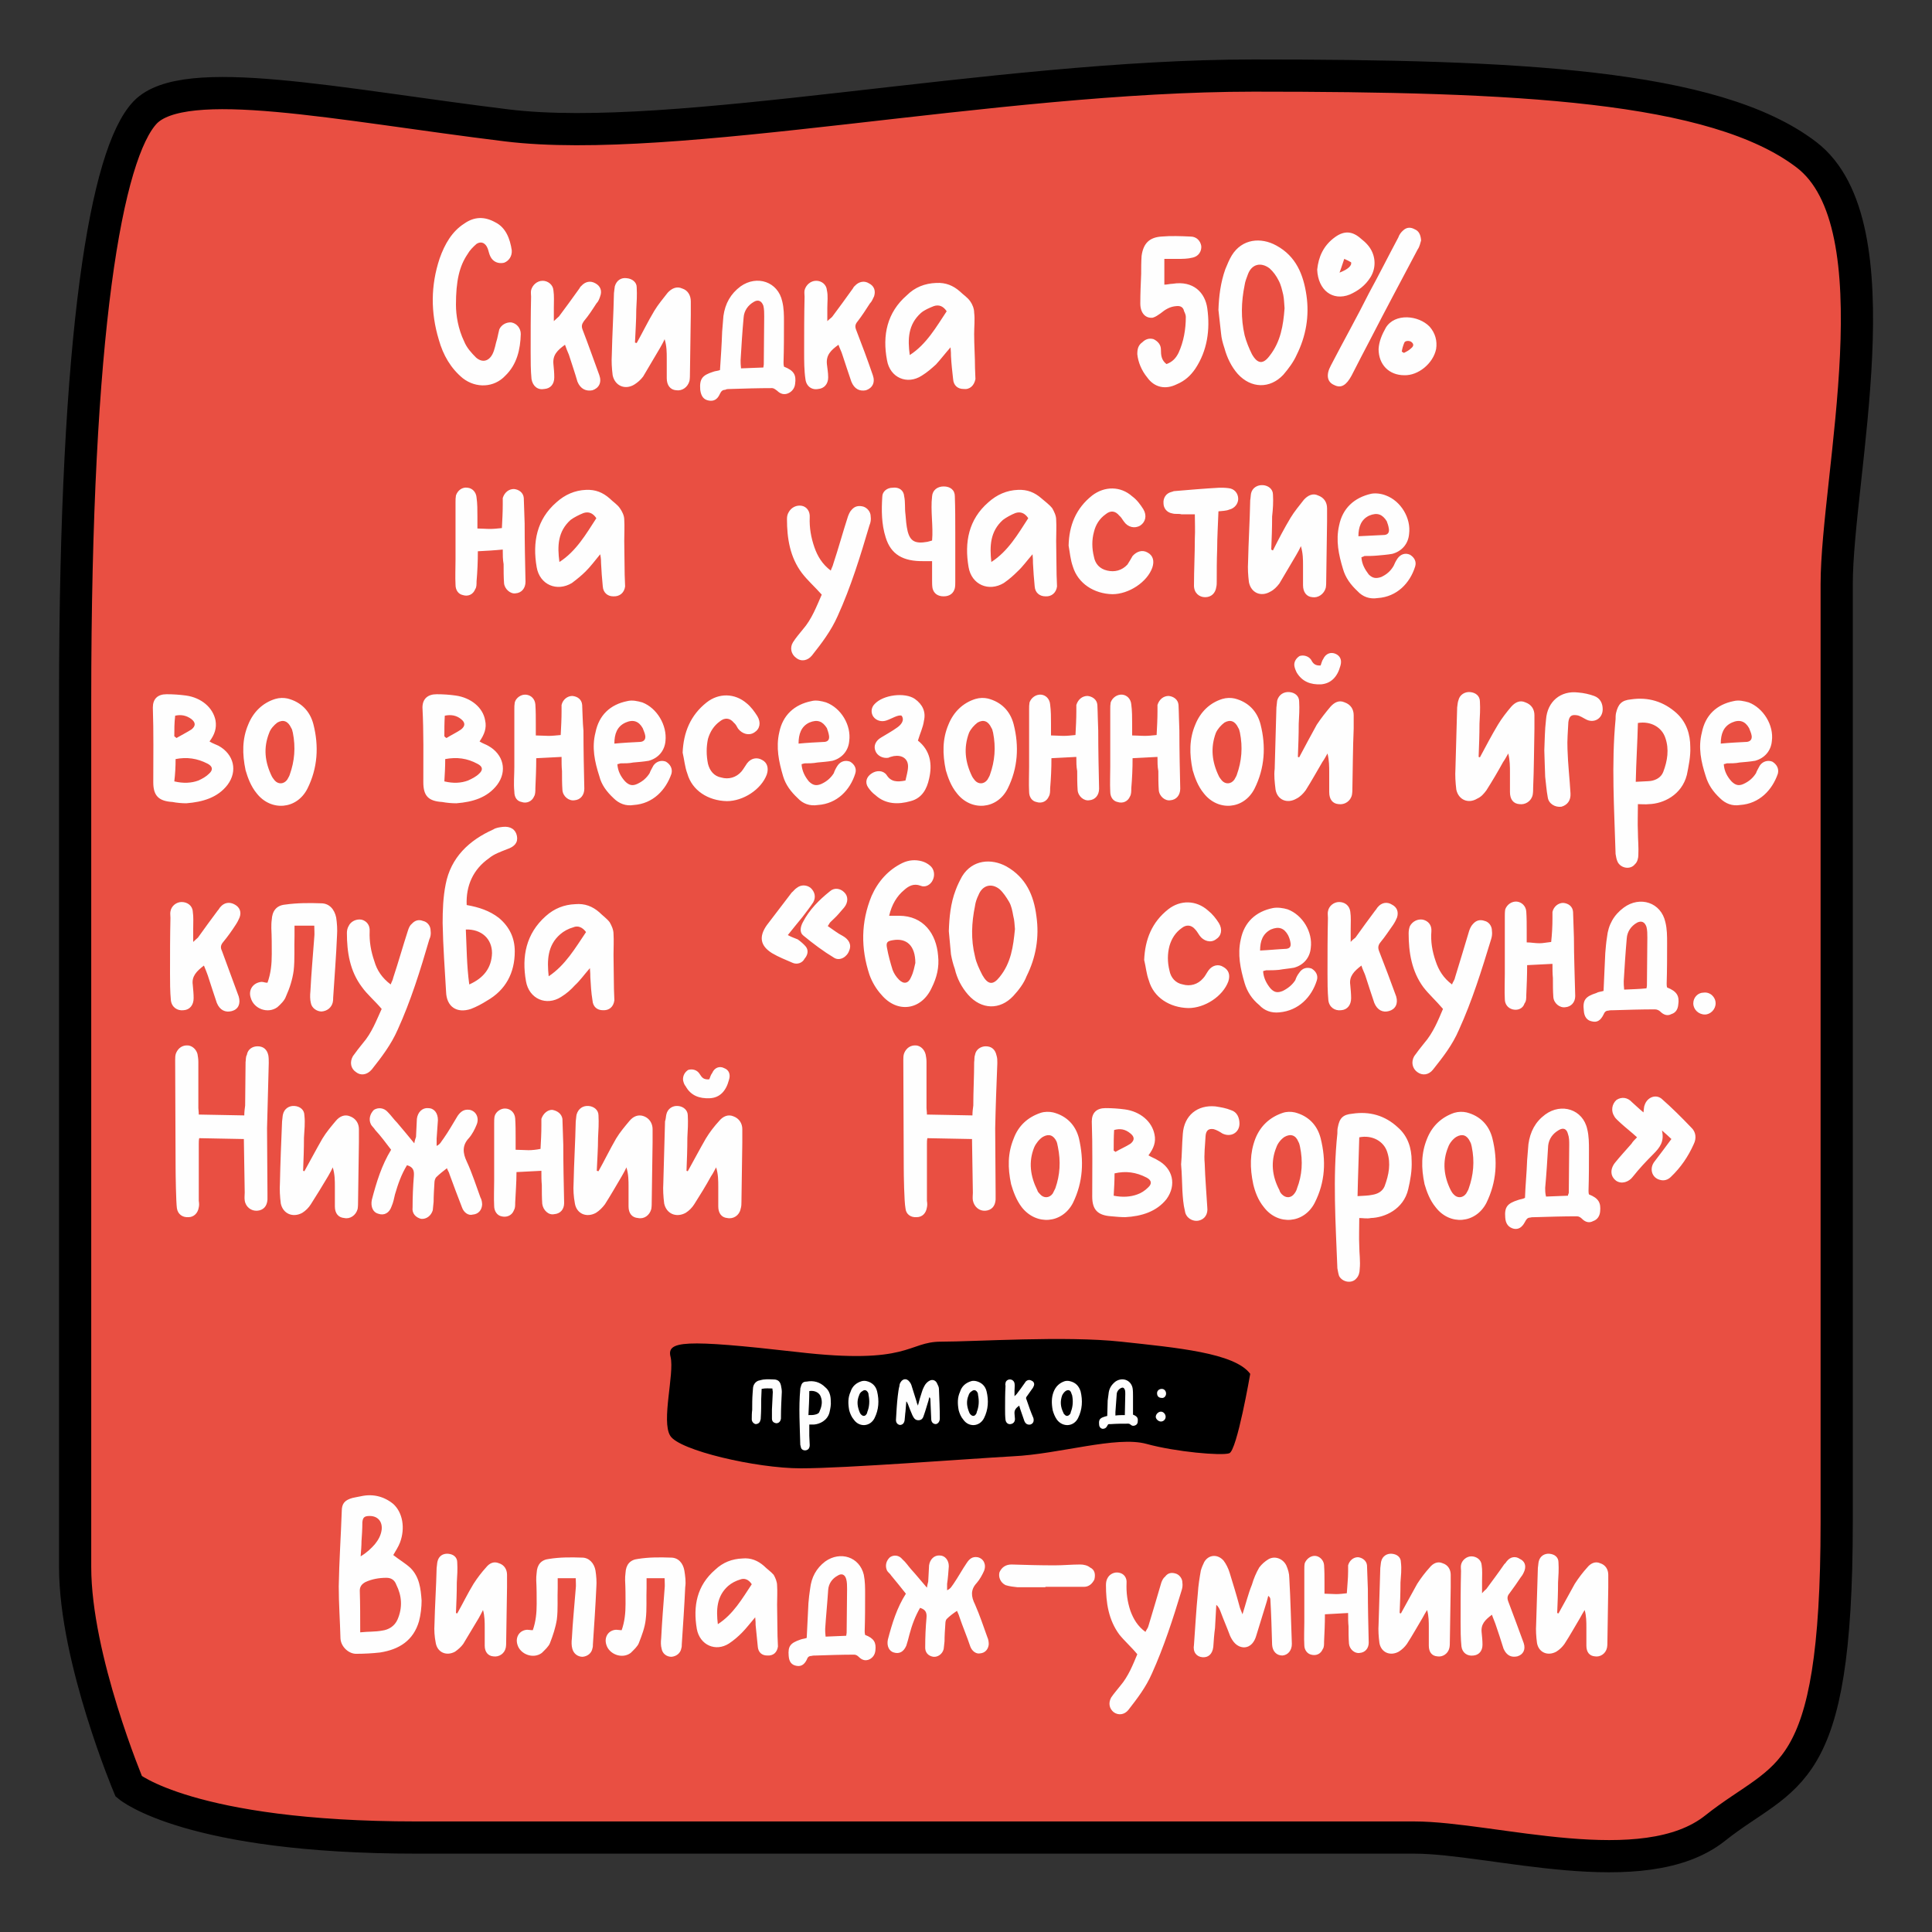 <?xml version="1.0" encoding="UTF-8"?>
<!DOCTYPE svg PUBLIC "-//W3C//DTD SVG 1.1//EN" "http://www.w3.org/Graphics/SVG/1.1/DTD/svg11.dtd">
<!-- Creator: CorelDRAW X6 -->
<svg xmlns="http://www.w3.org/2000/svg" xml:space="preserve" width="45mm" height="45mm" version="1.1" style="shape-rendering:geometricPrecision; text-rendering:geometricPrecision; image-rendering:optimizeQuality; fill-rule:evenodd; clip-rule:evenodd"
viewBox="0 0 4500 4500"
 xmlns:xlink="http://www.w3.org/1999/xlink">
 <rect x="0" y="0" width="4500" height="4500" fill="#333333" stroke="none"/>
 <defs>
  <style type="text/css">
   <![CDATA[
    .str0 {stroke:black;stroke-width:75}
    .fil2 {fill:black}
    .fil0 {fill:#E94F42}
    .fil1 {fill:#FEFEFE;fill-rule:nonzero}
   ]]>
  </style>
 </defs>
 <g id="Слой_x0020_1">
  <g id="_367593496">
   <path class="fil0 str0" d="M300 4161c0,0 141,119 670,119 530,0 2141,0 2324,0 182,0 534,111 701,-22 166,-132 283,-98 283,-712 0,-613 0,-1936 0,-2185 0,-249 144,-838 -71,-1001 -214,-163 -678,-184 -1287,-184 -608,0 -1349,164 -1740,116 -392,-48 -751,-125 -842,-30 -90,95 -163,506 -163,1369 0,862 0,1804 0,2019 0,214 125,511 125,511z"/>
   <g>
    <g>
     <path class="fil1" d="M1062 710c0,-56 8,-90 27,-118 5,-9 13,-17 21,-24 11,-7 21,-2 26,11 2,5 3,12 6,18 6,13 19,18 32,15 11,-4 19,-15 18,-29 -4,-27 -14,-53 -38,-65 -25,-14 -49,-14 -73,3 -28,18 -45,47 -57,81 -21,63 -21,126 -2,189 10,36 28,67 56,90 31,24 73,22 99,-6 27,-26 35,-61 36,-97 0,-14 -10,-25 -22,-27 -11,-1 -23,5 -28,16 -2,7 -3,14 -5,22 -4,12 -5,24 -11,36 -9,17 -24,20 -38,8 -11,-11 -22,-23 -28,-38 -14,-29 -19,-61 -19,-85zm254 93c3,9 6,16 9,23 7,22 14,42 20,63 7,17 20,23 35,20 15,-5 22,-18 16,-35 -13,-35 -25,-70 -39,-106 -3,-8 -2,-13 3,-20 11,-13 20,-27 29,-41 5,-5 7,-11 9,-17 5,-13 0,-24 -11,-30 -12,-7 -24,-4 -33,6 -3,2 -4,6 -6,8 -15,21 -31,43 -46,63 -3,3 -6,5 -12,11 0,-13 0,-22 0,-31 0,-14 1,-28 -1,-41 -1,-13 -13,-22 -25,-22 -13,0 -24,10 -27,22 -1,5 0,11 0,15 -1,44 -1,87 -1,129 0,21 0,43 2,63 3,17 15,26 30,23 14,-1 23,-11 23,-27 0,-11 -1,-21 -2,-31 -2,-21 9,-32 27,-45zm167 -4c-1,0 -3,-1 -4,-1 1,-25 3,-50 3,-77 1,-17 2,-34 1,-52 0,-12 -11,-20 -23,-21 -13,-2 -24,5 -28,19 -1,5 -1,10 -2,16 -1,49 -4,96 -5,144 -1,15 0,31 2,47 5,24 28,35 50,22 8,-5 15,-11 21,-19 13,-22 26,-44 39,-66 4,-7 8,-14 11,-21 5,16 5,31 5,45 0,16 0,31 0,46 0,16 8,27 22,28 14,2 27,-7 31,-22 1,-6 1,-12 1,-16 1,-46 1,-92 2,-138 0,-11 0,-21 0,-31 0,-14 -7,-26 -20,-30 -13,-6 -25,0 -34,10 -10,13 -22,27 -31,42 -15,25 -27,50 -41,75zm343 55c-1,-4 -1,-7 -1,-10 1,-32 1,-63 1,-94 0,-16 0,-32 -4,-48 -10,-46 -59,-62 -97,-35 -23,17 -36,40 -40,69 -1,13 -2,25 -3,37 -1,30 -3,59 -5,89 -5,2 -11,2 -16,4 -25,8 -32,16 -30,42 2,15 8,23 20,25 11,2 20,-2 26,-16 3,-6 6,-9 12,-9 3,-2 8,-2 13,-2 32,-1 64,-2 96,-2 5,0 9,4 12,6 8,8 17,10 26,6 9,-4 15,-12 16,-22 3,-21 -3,-31 -26,-40zm-48 2c-18,1 -35,1 -52,2 -1,-8 -1,-14 -1,-19 2,-34 4,-66 7,-99 1,-16 10,-29 24,-37 10,-6 18,-2 22,9 2,8 2,17 2,25 0,37 -1,75 -1,112 0,2 -1,5 -1,7zm175 -53c3,9 7,16 9,23 7,22 14,42 21,63 7,17 19,23 34,20 15,-5 22,-18 16,-35 -12,-35 -25,-70 -39,-106 -3,-8 -2,-13 4,-20 10,-13 19,-27 28,-41 5,-5 7,-11 10,-17 4,-13 0,-24 -12,-30 -11,-7 -24,-4 -33,6 -3,2 -4,6 -6,8 -15,21 -31,43 -46,63 -2,3 -6,5 -12,11 0,-13 0,-22 0,-31 0,-14 2,-28 -1,-41 -1,-13 -12,-22 -25,-22 -13,0 -24,10 -27,22 -1,5 0,11 0,15 -1,44 -1,87 -1,129 0,21 0,43 3,63 2,17 15,26 30,23 13,-1 23,-11 23,-27 0,-11 -2,-21 -3,-31 -2,-21 9,-32 27,-45zm261 6c1,10 1,16 1,20 1,19 3,36 5,54 1,15 11,23 24,23 15,2 25,-8 28,-23 0,-9 -1,-18 -1,-26 0,-26 -2,-53 -2,-79 0,-17 2,-34 0,-50 0,-9 -4,-19 -9,-26 -7,-10 -16,-15 -24,-23 -16,-14 -33,-21 -55,-20 -27,1 -50,10 -69,29 -46,40 -57,93 -46,151 7,41 47,58 81,36 13,-8 23,-17 33,-26 11,-12 20,-24 34,-40zm-95 18c-5,-37 -4,-71 26,-98 8,-7 20,-12 30,-16 12,-4 22,0 30,12 -24,36 -47,77 -86,102zm593 -224c12,0 21,0 31,0 12,0 23,0 35,-3 14,-3 21,-15 20,-27 -2,-12 -11,-22 -25,-22 -22,-1 -45,-2 -68,0 -28,2 -42,16 -46,45 -1,14 -1,29 -1,42 -1,23 -2,46 -2,69 0,22 12,35 29,33 7,-2 12,-6 18,-10 11,-9 22,-16 37,-17 9,-1 16,2 18,12 2,4 4,9 4,13 0,29 -5,58 -17,84 -6,12 -14,21 -28,26 -12,-9 -13,-21 -13,-34 0,-11 -7,-19 -17,-24 -10,-3 -19,0 -26,7 -10,7 -12,16 -12,28 2,19 10,38 23,54 17,24 43,29 69,16 19,-8 32,-20 43,-36 28,-42 35,-91 28,-141 -5,-36 -32,-65 -81,-57 -6,0 -12,2 -19,2 0,-20 0,-40 0,-60zm126 119c2,19 4,36 6,54 1,12 4,23 8,35 6,22 16,43 31,60 31,34 75,35 106,2 12,-14 24,-30 31,-46 22,-44 30,-91 23,-139 -7,-48 -24,-91 -70,-116 -36,-20 -80,-16 -104,23 -6,10 -10,20 -15,32 -11,31 -15,63 -16,95zm154 -4c-3,40 -9,78 -35,111 -15,20 -28,19 -41,-4 -7,-14 -13,-29 -17,-44 -9,-39 -8,-78 0,-117 1,-8 5,-18 8,-26 9,-23 30,-28 50,-13 9,8 16,18 21,28 6,11 8,22 11,34 2,10 2,20 3,31zm318 -158c-1,-13 -5,-22 -15,-26 -9,-5 -18,-5 -26,2 -6,5 -10,11 -12,17 -23,43 -45,87 -68,129 -28,56 -60,113 -89,169 -12,22 -9,39 8,46 16,8 28,0 40,-22 14,-28 29,-56 44,-85 36,-70 73,-139 110,-209 5,-7 6,-15 8,-21zm-242 68c2,48 36,74 76,58 20,-9 36,-21 48,-40 15,-24 12,-54 -6,-75 -5,-6 -11,-11 -16,-15 -20,-18 -39,-19 -60,-4 -28,20 -39,47 -42,76zm52 7c5,-13 7,-21 11,-32 7,3 11,5 16,8 2,7 -6,16 -27,24zm151 239c32,1 67,-27 74,-61 3,-19 -2,-37 -15,-52 -26,-27 -81,-32 -102,2 -9,16 -16,32 -17,50 0,36 24,61 60,61zm-6 -55c1,-7 3,-14 6,-21 2,-5 13,-5 17,-1 6,5 4,10 -1,14 -5,5 -11,8 -17,11 -1,-1 -4,-2 -5,-3zm-2096 411c-10,1 -19,2 -27,2 -11,0 -20,-1 -30,-1 0,-10 0,-18 0,-28 0,-15 0,-30 -2,-44 -1,-13 -10,-22 -21,-23 -12,-2 -23,6 -27,18 -1,6 -1,10 -1,16 0,45 0,89 0,133 0,20 -1,40 0,59 0,13 7,22 17,24 12,4 24,-1 29,-14 3,-4 3,-11 3,-18 2,-23 3,-46 3,-70 19,-1 38,-2 58,-4 0,13 0,23 2,34 0,15 0,30 1,44 1,14 15,26 27,24 14,-1 23,-12 23,-27 -1,-45 -2,-91 -2,-136 -1,-19 -1,-40 -2,-59 -1,-13 -12,-20 -23,-21 -12,0 -22,8 -26,21 0,4 0,10 0,15 0,18 -1,35 -2,55zm229 61c2,10 2,16 2,21 1,18 2,35 4,54 1,15 12,23 24,23 15,1 26,-8 28,-23 0,-10 -1,-19 -1,-27 0,-26 -1,-53 -1,-79 0,-16 1,-34 0,-50 0,-9 -5,-19 -10,-26 -6,-9 -16,-15 -24,-23 -16,-14 -33,-21 -55,-20 -26,1 -49,11 -69,29 -46,40 -56,93 -46,151 7,41 47,58 82,37 12,-9 23,-18 32,-27 11,-11 21,-24 34,-40zm-95 18c-5,-37 -4,-71 26,-98 8,-6 20,-12 30,-16 12,-4 22,0 30,12 -24,37 -47,77 -86,102zm611 76c-12,27 -23,57 -44,81 -8,10 -16,19 -23,30 -8,13 -4,28 7,36 12,10 27,7 37,-5 23,-29 45,-58 60,-92 31,-68 53,-140 74,-211 3,-7 4,-14 3,-21 0,-11 -8,-20 -17,-23 -11,-3 -20,-1 -27,7 -5,5 -7,11 -9,16 -12,37 -22,74 -34,110 -1,5 -4,10 -6,16 -20,-15 -31,-34 -38,-54 -8,-23 -12,-46 -11,-70 1,-14 -7,-25 -19,-27 -12,-2 -24,4 -30,15 -3,5 -4,10 -4,16 0,45 7,89 35,126 13,17 30,32 46,50zm257 -126c-6,2 -8,2 -11,3 -28,5 -40,-1 -46,-25 -3,-13 -4,-26 -5,-39 -2,-14 0,-28 -3,-42 -1,-14 -12,-22 -27,-20 -13,0 -24,9 -24,21 -2,31 -2,64 8,95 12,39 40,56 89,55 6,0 12,0 19,0 0,16 0,31 0,45 0,6 0,12 1,18 3,13 13,19 26,19 14,0 23,-7 26,-19 1,-5 1,-9 1,-14 0,-40 0,-79 0,-117 0,-28 0,-55 -1,-83 0,-15 -11,-23 -26,-23 -15,0 -26,9 -27,23 -4,34 3,69 0,103zm234 32c1,10 1,16 1,21 1,18 2,35 4,54 1,15 12,23 25,23 14,1 25,-8 27,-23 0,-10 -1,-19 -1,-27 0,-26 -1,-53 -1,-79 0,-16 1,-34 0,-50 0,-9 -5,-19 -9,-26 -7,-9 -16,-15 -25,-23 -16,-14 -33,-21 -55,-20 -26,1 -49,11 -69,29 -46,40 -56,93 -46,151 7,41 47,58 82,37 13,-9 23,-18 32,-27 12,-11 21,-24 35,-40zm-96 18c-4,-37 -3,-71 27,-98 8,-6 19,-12 29,-16 12,-4 22,0 30,12 -24,37 -47,77 -86,102zm180 -38c3,16 4,32 10,49 12,39 49,63 92,64 38,0 81,-28 93,-62 5,-15 2,-28 -11,-35 -12,-7 -25,-3 -35,8 -4,7 -8,14 -12,20 -13,14 -30,18 -47,14 -18,-4 -28,-16 -31,-32 -5,-20 -5,-40 0,-58 4,-17 13,-31 27,-41 12,-10 23,-8 32,3 5,4 7,9 11,14 9,13 25,17 38,9 12,-8 16,-23 7,-38 -7,-11 -15,-22 -26,-30 -27,-24 -64,-24 -93,-2 -38,30 -54,70 -55,117zm294 -73c0,19 1,38 0,56 0,37 -2,74 -2,110 0,17 12,27 26,27 14,0 24,-9 26,-24 1,-4 1,-8 1,-13 0,-24 0,-49 1,-75 0,-28 2,-58 3,-88 9,-1 18,-1 25,-4 13,-3 21,-14 21,-25 0,-13 -9,-24 -23,-25 -7,-1 -14,-1 -21,-1 -36,2 -70,5 -106,8 -2,1 -3,1 -6,2 -12,3 -19,14 -18,26 0,12 8,22 21,24 7,2 14,0 21,2 10,0 20,0 31,0zm182 84c-2,0 -3,-2 -4,-2 1,-25 2,-50 2,-77 2,-17 3,-34 2,-51 0,-13 -11,-21 -23,-22 -13,-1 -25,6 -28,19 -1,5 -1,11 -2,16 -1,49 -4,96 -5,144 -1,15 0,31 2,47 5,25 28,35 50,22 8,-4 15,-11 21,-19 13,-22 26,-44 39,-66 4,-7 8,-14 11,-21 5,17 5,31 5,45 0,16 0,31 0,46 0,16 8,27 22,28 13,2 27,-7 31,-22 1,-6 1,-11 1,-16 1,-46 1,-92 2,-138 0,-10 0,-21 0,-31 0,-14 -7,-25 -21,-30 -12,-6 -24,0 -33,10 -10,13 -22,27 -31,42 -15,25 -28,50 -41,76zm206 16c2,-1 4,-1 7,-3 10,0 19,0 30,-1 11,-1 24,-2 35,-4 22,-6 37,-23 39,-46 5,-37 -19,-77 -54,-90 -10,-4 -23,-6 -34,-4 -40,9 -67,34 -75,74 -8,35 -1,68 9,101 6,21 18,37 34,52 12,13 28,19 47,16 45,-3 75,-35 87,-73 4,-12 -2,-22 -12,-28 -11,-5 -22,-1 -29,9 -4,6 -7,12 -9,17 -7,12 -16,20 -29,26 -12,4 -20,3 -29,-6 -9,-12 -16,-24 -17,-40zm-7 -49c0,-21 6,-39 25,-48 19,-8 31,-3 41,13 2,5 4,11 5,18 1,8 -2,13 -10,14 -21,1 -40,2 -61,3zm-2676 478c12,-16 17,-31 14,-49 -6,-30 -33,-53 -69,-58 -15,-2 -30,-3 -45,-3 -21,0 -32,11 -32,31 2,58 1,116 1,174 0,32 13,44 45,46 10,2 22,3 32,3 38,-3 73,-13 96,-43 24,-32 15,-71 -21,-91 -6,-3 -13,-5 -21,-10zm-82 93c2,-17 3,-33 3,-52 26,-5 50,-2 75,11 11,6 13,14 3,23 -7,7 -16,12 -25,16 -16,6 -35,7 -56,2zm0 -105c0,-16 0,-31 2,-48 13,-3 26,-1 38,8 10,8 10,16 0,24 -11,7 -23,13 -35,20 -1,-1 -2,-2 -5,-4zm166 79c5,17 12,37 26,54 33,42 93,38 118,-11 24,-48 27,-99 14,-150 -8,-31 -29,-52 -60,-60 -9,-2 -19,-2 -29,1 -29,9 -51,30 -63,60 -14,33 -14,68 -6,106zm110 -88c7,35 4,67 -7,98 -1,4 -4,8 -6,12 -8,11 -21,11 -29,2 -3,-4 -5,-6 -7,-10 -16,-33 -20,-66 -6,-101 3,-9 11,-18 19,-24 14,-8 25,-3 32,12 3,4 3,9 4,11zm435 21c11,-16 17,-31 13,-49 -5,-30 -33,-53 -69,-58 -14,-2 -29,-3 -44,-3 -21,0 -33,11 -33,31 3,58 2,116 2,174 0,32 12,44 44,46 11,2 22,3 33,3 38,-3 72,-13 95,-43 24,-32 15,-71 -21,-91 -5,-3 -12,-5 -20,-10zm-82 93c1,-17 2,-33 2,-52 27,-5 51,-2 75,11 12,6 14,14 4,23 -7,7 -17,12 -26,16 -16,6 -34,7 -55,2zm0 -105c0,-16 0,-31 1,-48 14,-3 27,-1 38,8 10,8 10,16 0,24 -10,7 -23,13 -34,20 -2,-1 -3,-2 -5,-4zm271 -3c-11,1 -20,2 -28,2 -10,0 -19,-1 -30,-1 0,-10 0,-18 0,-27 0,-15 0,-30 -1,-45 -1,-13 -10,-22 -22,-23 -11,-1 -23,7 -26,18 -1,6 -1,10 -1,16 0,45 0,89 0,134 0,19 -2,39 0,58 0,13 6,22 17,24 11,4 24,-1 29,-13 3,-5 3,-12 3,-19 1,-23 2,-46 2,-70 20,-1 38,-2 59,-3 0,12 0,23 1,33 0,15 0,30 1,44 1,15 15,26 28,24 14,-1 23,-12 23,-27 -1,-44 -2,-90 -2,-135 -2,-20 -2,-41 -3,-60 -1,-13 -11,-20 -23,-21 -11,0 -22,8 -25,21 0,4 0,10 0,15 0,18 -1,35 -2,55zm132 68c3,-1 5,-1 7,-2 11,0 20,0 30,-2 12,-1 24,-2 36,-4 22,-6 37,-23 39,-46 4,-37 -20,-77 -54,-90 -11,-3 -23,-6 -35,-3 -40,8 -66,33 -74,73 -9,35 -2,68 9,102 5,20 17,36 33,51 13,13 29,19 47,16 45,-3 75,-35 88,-73 3,-12 -3,-22 -13,-28 -10,-4 -22,-1 -29,9 -3,6 -7,12 -9,18 -7,11 -16,19 -29,25 -11,5 -19,3 -28,-6 -10,-11 -17,-24 -18,-40zm-7 -48c0,-22 6,-40 26,-49 18,-8 31,-3 40,13 2,6 5,11 6,18 1,8 -3,13 -11,14 -20,1 -40,2 -61,4z"/>
     <path class="fil1" d="M1590 1753c4,17 5,33 11,49 11,39 48,63 92,64 38,0 80,-27 93,-62 5,-15 1,-28 -11,-34 -12,-7 -26,-4 -35,8 -5,7 -8,13 -13,19 -12,14 -30,19 -47,14 -17,-3 -27,-16 -31,-32 -4,-20 -4,-39 0,-58 5,-17 14,-31 28,-41 11,-9 23,-8 32,3 5,4 7,9 10,14 10,13 26,17 38,9 13,-8 16,-23 7,-38 -7,-11 -15,-22 -25,-30 -28,-24 -65,-24 -93,-2 -38,30 -54,70 -56,117zm277 27c2,-1 4,-1 7,-2 10,0 19,0 30,-2 11,-1 24,-2 35,-4 22,-6 37,-23 39,-46 5,-37 -19,-77 -54,-90 -10,-3 -23,-6 -34,-3 -40,8 -67,33 -75,73 -8,35 -1,68 9,102 6,20 18,36 34,51 12,13 28,19 47,16 45,-3 75,-35 87,-73 4,-12 -2,-22 -12,-28 -11,-4 -22,-1 -29,9 -4,6 -7,12 -9,18 -7,11 -16,19 -29,25 -12,5 -20,3 -29,-6 -9,-11 -16,-24 -17,-40zm-7 -48c0,-22 6,-40 25,-49 19,-8 31,-3 41,13 2,6 4,11 5,18 1,8 -2,13 -10,14 -21,1 -40,2 -61,4zm278 -7c5,-17 12,-31 14,-46 5,-21 -3,-38 -21,-51 -23,-16 -74,-10 -94,12 -8,8 -9,20 -3,29 7,10 20,13 31,9 12,-4 27,-14 35,-11 8,11 -2,22 -11,28 -11,8 -24,15 -37,23 -12,7 -18,19 -13,31 4,11 17,18 30,16 4,-2 9,-3 13,-4 19,-3 33,6 33,24 0,11 -4,23 -6,33 -20,4 -34,3 -44,-13 -8,-11 -23,-11 -34,-4 -13,8 -17,21 -9,33 5,7 10,13 17,18 24,22 54,22 82,14 27,-7 38,-29 43,-52 8,-34 3,-66 -26,-89zm65 69c5,17 12,37 26,54 33,42 93,38 118,-11 24,-48 27,-99 14,-150 -8,-31 -29,-52 -60,-60 -9,-2 -19,-2 -29,1 -29,9 -51,30 -63,60 -14,33 -14,68 -6,106zm110 -88c7,35 4,67 -7,98 -1,4 -4,8 -6,12 -8,11 -21,11 -29,2 -3,-4 -5,-6 -7,-10 -16,-33 -20,-66 -7,-101 4,-9 12,-18 20,-24 14,-8 25,-3 32,12 3,4 3,9 4,11zm192 6c-10,1 -19,2 -27,2 -11,0 -20,-1 -30,-1 0,-10 0,-18 0,-27 0,-15 0,-30 -2,-45 -1,-13 -10,-22 -21,-23 -12,-1 -23,7 -27,18 -1,6 -1,10 -1,16 0,45 0,89 0,134 0,19 -1,39 0,58 0,13 7,22 17,24 12,4 24,-1 29,-13 3,-5 3,-12 3,-19 2,-23 3,-46 3,-70 19,-1 38,-2 58,-3 0,12 0,23 2,33 0,15 0,30 1,44 1,15 15,26 27,24 14,-1 23,-12 23,-27 -1,-44 -2,-90 -2,-135 -1,-20 -1,-41 -2,-60 -1,-13 -12,-20 -23,-21 -12,0 -22,8 -26,21 0,4 0,10 0,15 0,18 -1,35 -2,55zm189 0c-10,1 -19,2 -27,2 -11,0 -20,-1 -30,-1 0,-10 0,-18 0,-27 0,-15 0,-30 -2,-45 -1,-13 -10,-22 -21,-23 -12,-1 -23,7 -27,18 -1,6 -1,10 -1,16 0,45 0,89 0,134 0,19 -1,39 0,58 0,13 7,22 17,24 12,4 24,-1 29,-13 3,-5 3,-12 3,-19 2,-23 3,-46 3,-70 19,-1 38,-2 58,-3 0,12 0,23 2,33 0,15 0,30 1,44 1,15 15,26 27,24 14,-1 23,-12 23,-27 -1,-44 -2,-90 -2,-135 -1,-20 -1,-41 -2,-60 -1,-13 -12,-20 -23,-21 -12,0 -22,8 -26,21 0,4 0,10 0,15 0,18 -1,35 -2,55zm84 82c5,17 12,37 26,54 33,42 93,38 118,-11 24,-48 27,-99 14,-150 -8,-31 -29,-52 -60,-60 -9,-2 -19,-2 -29,1 -29,9 -51,30 -63,60 -14,33 -14,68 -6,106zm110 -88c7,35 4,67 -7,98 -1,4 -4,8 -6,12 -8,11 -21,11 -29,2 -3,-4 -5,-6 -7,-10 -16,-33 -20,-66 -7,-101 4,-9 12,-18 20,-24 14,-8 25,-3 32,12 3,4 3,9 4,11zm188 -156c-13,1 -18,-5 -22,-13 -6,-9 -18,-12 -27,-9 -8,5 -14,14 -12,24 1,5 3,10 5,14 13,22 33,29 57,28 23,-2 38,-17 45,-43 4,-13 0,-23 -11,-28 -11,-5 -23,-1 -29,12 -3,4 -4,10 -6,15zm-50 214c-1,0 -2,-1 -3,-1 1,-26 2,-51 2,-77 1,-18 2,-35 1,-52 0,-13 -10,-21 -23,-22 -13,-1 -24,6 -28,19 -1,5 -1,11 -2,17 -1,48 -3,95 -4,143 -2,15 0,31 2,48 4,24 27,34 49,21 8,-4 15,-11 21,-19 14,-22 26,-44 39,-66 5,-7 8,-13 12,-20 4,16 4,31 4,44 0,17 0,32 0,46 0,17 8,27 22,28 14,2 28,-7 31,-22 1,-6 1,-11 1,-16 1,-46 1,-92 3,-138 0,-10 0,-21 0,-31 0,-14 -7,-25 -21,-30 -13,-6 -24,0 -33,10 -11,13 -22,27 -32,42 -14,25 -27,50 -41,76zm421 0c-1,0 -2,-1 -3,-1 1,-26 2,-51 2,-77 1,-18 2,-35 1,-52 0,-13 -10,-21 -23,-22 -12,-1 -24,6 -27,19 -2,5 -2,11 -3,17 -1,48 -3,95 -4,143 -1,15 0,31 2,48 5,24 28,34 49,21 9,-4 15,-11 21,-19 14,-22 27,-44 39,-66 5,-7 8,-13 12,-20 4,16 4,31 4,44 0,17 0,32 0,46 0,17 8,27 22,28 14,2 28,-7 31,-22 1,-6 1,-11 1,-16 2,-46 2,-92 3,-138 0,-10 0,-21 0,-31 0,-14 -7,-25 -21,-30 -13,-6 -24,0 -33,10 -11,13 -22,27 -31,42 -15,25 -28,50 -42,76zm150 -16c1,23 1,41 2,61 2,16 3,32 6,48 2,15 17,24 32,22 14,-4 22,-15 21,-31 -2,-35 -6,-68 -7,-103 -1,-20 1,-42 2,-63 2,-14 7,-18 20,-16 7,1 14,6 20,9 19,11 40,-1 40,-23 0,-14 -6,-26 -20,-31 -11,-4 -24,-7 -37,-8 -41,-5 -72,21 -75,63 -3,25 -3,50 -4,72zm218 125c9,0 17,1 26,0 33,-1 76,-21 88,-68 4,-20 9,-43 8,-65 0,-30 -9,-58 -32,-79 -30,-27 -66,-38 -106,-32 -22,2 -30,11 -35,32 -1,5 -1,10 -1,14 -10,105 -3,210 0,314 1,6 2,13 5,19 8,15 30,18 40,5 6,-5 8,-15 8,-21 1,-19 -1,-37 -1,-54 -1,-21 0,-41 0,-65zm-5 -52c1,-48 4,-93 5,-137 30,-5 56,10 64,35 9,26 5,53 -5,79 -5,13 -17,19 -29,21 -9,1 -20,1 -35,2zm205 -41c3,-1 5,-1 7,-2 11,0 20,0 30,-2 12,-1 24,-2 36,-4 22,-6 37,-23 39,-46 5,-37 -20,-77 -54,-90 -11,-3 -23,-6 -35,-3 -40,8 -66,33 -74,73 -9,35 -2,68 9,102 6,20 17,36 33,51 13,13 29,19 47,16 45,-3 75,-35 88,-73 3,-12 -3,-22 -13,-28 -10,-4 -22,-1 -29,9 -3,6 -7,12 -9,18 -7,11 -16,19 -29,25 -11,5 -19,3 -28,-6 -10,-11 -17,-24 -18,-40zm-7 -48c0,-22 6,-40 26,-49 18,-8 31,-3 40,13 2,6 5,11 6,18 1,8 -3,13 -11,14 -20,1 -40,2 -61,4zm-3533 517c4,10 7,17 9,23 7,22 14,43 21,64 7,17 20,23 35,19 15,-4 21,-17 16,-34 -13,-36 -26,-70 -39,-106 -4,-8 -3,-14 3,-21 10,-12 20,-26 29,-40 4,-6 7,-12 9,-17 5,-13 0,-24 -11,-30 -12,-7 -25,-5 -34,6 -2,2 -3,5 -6,8 -15,20 -31,42 -46,63 -2,2 -5,4 -11,10 0,-12 0,-22 0,-31 0,-14 1,-27 -1,-40 -1,-14 -13,-22 -26,-22 -12,0 -24,9 -26,22 -1,4 0,10 0,15 -1,44 -1,86 -1,129 0,20 0,42 2,63 2,16 15,25 30,23 14,-1 23,-12 23,-28 0,-10 -1,-20 -2,-31 -3,-20 9,-32 26,-45zm257 -93c0,11 1,19 0,27 -3,42 -7,84 -9,126 -1,9 -1,19 1,27 2,12 14,20 25,20 13,-1 23,-9 26,-21 1,-4 1,-7 1,-11 3,-48 7,-96 9,-145 1,-14 0,-29 -2,-42 -4,-19 -16,-33 -35,-33 -27,-1 -56,-1 -84,3 -21,2 -30,16 -31,35 -1,7 -1,13 -1,20 1,20 1,40 1,60 0,23 -2,45 -10,67 -6,0 -9,-2 -14,-2 -20,2 -31,19 -25,37 7,26 40,38 62,22 8,-7 17,-16 20,-25 9,-20 15,-39 18,-60 3,-27 1,-53 2,-81 0,-7 0,-15 0,-24 16,0 29,0 46,0zm157 194c-12,26 -23,56 -44,80 -8,10 -16,20 -23,30 -8,14 -5,29 7,37 11,9 26,7 37,-6 23,-29 45,-58 60,-92 31,-68 53,-139 74,-211 3,-6 4,-13 3,-20 0,-12 -8,-21 -18,-23 -10,-4 -19,-1 -26,7 -5,4 -7,10 -9,16 -12,37 -22,73 -34,109 -1,6 -4,10 -6,16 -20,-15 -32,-33 -38,-54 -8,-23 -12,-46 -11,-70 1,-14 -7,-24 -19,-27 -12,-2 -25,4 -30,15 -3,5 -4,11 -4,16 0,45 7,89 35,126 12,17 30,32 46,51zm198 -242c-2,-45 15,-83 52,-109 12,-10 27,-15 42,-21 18,-6 26,-16 23,-31 -3,-15 -15,-23 -33,-21 -8,1 -16,2 -22,6 -56,25 -99,65 -111,128 -6,30 -7,61 -7,90 1,55 5,107 8,160 1,35 25,51 58,40 13,-5 26,-12 37,-19 44,-25 65,-65 65,-115 0,-31 -12,-57 -37,-78 -22,-17 -47,-25 -75,-30zm-2 57c37,-1 61,22 61,55 -1,34 -19,58 -53,73 -6,-44 -6,-86 -8,-128zm289 90c1,11 1,16 1,21 1,18 2,36 5,54 1,15 11,23 24,23 15,1 25,-8 27,-23 0,-9 -1,-18 -1,-27 0,-26 -1,-52 -1,-79 0,-16 1,-33 0,-49 0,-10 -5,-20 -9,-27 -7,-9 -16,-15 -24,-23 -16,-14 -34,-21 -56,-19 -26,1 -49,10 -69,28 -46,41 -56,94 -46,151 7,42 48,59 82,37 13,-8 23,-17 32,-27 12,-11 21,-24 35,-40zm-96 19c-4,-37 -3,-72 27,-98 8,-7 19,-13 30,-16 11,-5 22,0 30,11 -25,37 -48,77 -87,103zm557 -96c13,-16 23,-29 34,-42 9,-12 17,-22 25,-34 7,-12 4,-25 -6,-34 -9,-7 -22,-8 -32,0 -5,3 -8,8 -12,11 -19,25 -39,51 -58,76 -19,27 -15,48 12,65 15,9 33,16 49,23 10,4 22,0 27,-10 7,-8 10,-19 3,-28 -5,-6 -12,-12 -19,-17 -7,-3 -14,-5 -23,-10zm93 -21c3,-4 4,-7 6,-9 6,-6 13,-12 19,-19 4,-5 9,-10 13,-15 10,-12 10,-27 0,-36 -9,-9 -23,-11 -33,-2 -25,20 -48,43 -63,72 -6,11 -8,24 1,31 23,19 47,37 72,52 13,8 30,-2 35,-17 6,-14 -1,-26 -15,-34 -12,-6 -23,-15 -35,-23zm143 -24c6,-26 18,-46 35,-60 10,-9 22,-16 38,-10 11,5 24,-2 29,-14 5,-11 3,-25 -7,-33 -6,-5 -12,-8 -19,-10 -15,-4 -30,-3 -45,4 -33,16 -57,43 -72,77 -25,61 -25,122 -5,183 6,17 16,34 28,47 37,44 93,36 117,-16 12,-24 18,-48 15,-75 -4,-51 -34,-93 -91,-93 -7,0 -13,0 -23,0zm61 110c-2,8 -4,21 -10,33 -6,15 -17,17 -28,6 -7,-7 -12,-15 -15,-23 -5,-16 -10,-34 -13,-51 -3,-14 2,-16 13,-18 33,-6 53,13 53,53zm78 -74c2,18 3,36 5,54 2,11 5,23 9,34 5,22 16,43 31,60 31,35 74,36 105,3 13,-14 25,-30 31,-46 22,-44 30,-91 23,-140 -6,-48 -24,-90 -70,-116 -35,-19 -79,-16 -103,23 -6,11 -11,21 -15,32 -12,31 -15,64 -16,96zm154 -5c-4,41 -9,79 -36,112 -15,19 -27,18 -40,-5 -7,-14 -14,-28 -17,-43 -10,-40 -8,-79 0,-118 1,-8 4,-17 8,-25 9,-23 30,-29 49,-14 9,8 16,19 22,29 6,10 8,22 10,33 3,11 3,21 4,31zm301 72c4,16 5,32 11,48 11,39 48,63 92,64 38,0 80,-27 93,-62 5,-15 1,-27 -12,-34 -11,-7 -25,-4 -34,8 -5,7 -8,14 -13,19 -12,14 -30,19 -47,14 -17,-3 -28,-16 -31,-32 -5,-20 -5,-39 0,-58 5,-17 14,-31 28,-41 11,-9 23,-8 32,3 4,4 7,10 10,14 9,13 26,18 38,9 13,-8 16,-23 7,-38 -7,-11 -15,-21 -25,-29 -28,-25 -65,-25 -93,-3 -38,30 -54,70 -56,118zm277 26c2,-1 4,-1 7,-2 10,0 19,0 30,-1 11,-2 24,-3 35,-5 22,-6 37,-23 39,-46 5,-37 -19,-77 -54,-90 -10,-3 -23,-5 -34,-3 -40,8 -67,33 -75,73 -8,35 -1,68 9,102 6,20 17,37 34,51 12,13 28,19 47,17 45,-4 75,-36 87,-74 4,-12 -2,-22 -12,-28 -11,-4 -22,-1 -29,10 -4,5 -7,11 -9,17 -7,11 -17,19 -29,25 -12,5 -20,4 -29,-6 -9,-11 -16,-24 -17,-40zm-7 -48c0,-22 6,-39 25,-49 19,-8 31,-3 40,13 3,6 5,12 6,19 1,8 -2,12 -10,13 -21,1 -40,3 -61,4zm236 35c3,10 7,17 9,23 7,22 14,43 21,64 7,17 20,23 34,19 15,-4 22,-17 17,-34 -13,-36 -26,-70 -40,-106 -3,-8 -2,-14 4,-21 10,-12 19,-26 29,-40 4,-6 7,-12 9,-17 4,-13 0,-24 -12,-30 -11,-7 -24,-5 -33,6 -2,2 -3,5 -6,8 -15,20 -31,42 -46,63 -2,2 -6,4 -11,10 0,-12 0,-22 0,-31 0,-14 1,-27 -1,-40 -2,-14 -13,-22 -26,-22 -12,0 -24,9 -26,22 -1,4 0,10 0,15 -1,44 -1,86 -1,129 0,20 0,42 2,63 2,16 15,25 30,23 14,-1 23,-12 23,-28 0,-10 -1,-20 -2,-31 -3,-20 9,-32 26,-45zm190 101c-11,26 -23,56 -44,80 -8,10 -16,20 -23,30 -8,14 -4,29 7,37 12,9 27,7 37,-6 23,-29 45,-57 60,-92 31,-68 53,-139 75,-211 2,-6 3,-13 2,-20 0,-12 -8,-21 -17,-23 -11,-4 -20,-1 -27,7 -4,4 -7,10 -9,16 -11,37 -22,73 -33,109 -1,6 -5,10 -7,16 -20,-15 -31,-33 -38,-54 -8,-23 -12,-46 -10,-70 1,-14 -7,-24 -20,-27 -12,-2 -24,4 -30,15 -2,5 -3,11 -3,17 0,44 7,88 34,125 13,17 30,32 46,51z"/>
     <path class="fil1" d="M3613 2194c-10,1 -19,3 -27,3 -11,0 -20,-2 -30,-2 0,-10 0,-18 0,-27 0,-15 0,-30 -1,-45 -1,-13 -11,-22 -22,-23 -12,-1 -23,7 -27,18 -1,6 -1,11 -1,16 0,45 0,89 0,134 0,19 -1,39 0,59 0,12 7,21 18,24 11,3 24,-1 28,-14 4,-5 4,-12 4,-19 1,-23 2,-46 2,-70 20,-1 38,-2 59,-3 0,12 0,23 1,33 0,15 0,30 1,44 1,15 15,26 28,24 13,-1 23,-11 23,-26 -1,-45 -3,-91 -3,-136 -1,-20 -1,-40 -2,-60 -1,-13 -11,-20 -23,-21 -11,0 -22,8 -25,21 0,5 0,10 0,15 0,18 -1,36 -3,55zm270 106c-1,-3 -1,-7 -1,-9 1,-32 1,-63 1,-94 0,-17 0,-33 -4,-49 -10,-46 -59,-62 -97,-34 -23,17 -36,40 -39,69 -2,12 -3,25 -4,37 -1,29 -3,58 -4,88 -6,2 -12,2 -17,5 -25,8 -32,16 -29,41 1,15 8,23 19,25 12,3 20,-2 27,-16 2,-5 5,-9 11,-9 3,-1 8,-1 13,-1 32,-1 64,-2 96,-2 5,0 10,3 12,5 8,8 17,11 26,6 10,-3 15,-11 16,-22 3,-20 -3,-31 -26,-40zm-48 2c-18,2 -35,2 -52,3 -1,-8 -1,-14 -1,-20 2,-33 4,-65 7,-99 1,-16 10,-29 24,-37 10,-5 18,-2 22,10 2,8 2,17 2,25 0,37 -1,75 -1,111 0,3 -1,5 -1,7zm136 61c13,0 25,-12 25,-26 0,-15 -13,-27 -28,-25 -13,0 -24,11 -24,25 0,14 12,26 27,26zm-3508 233c0,-7 -1,-12 -1,-15 0,-37 0,-73 0,-108 0,-6 -1,-12 -2,-18 -3,-11 -12,-19 -22,-20 -13,-1 -23,6 -28,18 -2,5 -2,11 -2,16 0,84 1,168 1,251 0,16 1,79 3,94 2,14 13,22 27,21 12,0 22,-9 24,-23 1,-4 1,-9 0,-15 0,-27 0,-103 0,-132 0,-5 0,-9 1,-14 35,1 68,1 104,2 1,43 1,83 2,125 0,5 -1,12 0,18 2,15 15,25 29,24 14,-1 23,-10 24,-26 0,-5 0,-9 0,-14 0,-51 -1,-101 -1,-152 1,-51 3,-101 4,-152 0,-7 0,-12 -1,-18 -3,-14 -12,-21 -25,-21 -12,0 -23,7 -25,20 -3,5 -2,11 -3,17 0,33 -1,68 -1,101 -1,7 -2,15 -2,23 -36,-1 -70,-1 -106,-2zm246 132c-1,0 -2,-1 -3,-1 1,-25 2,-51 2,-77 1,-17 3,-35 1,-52 0,-13 -10,-21 -23,-22 -12,-1 -24,6 -27,20 -1,4 -1,10 -2,16 -2,48 -4,95 -5,144 -1,15 0,31 2,47 5,24 28,34 50,22 8,-5 15,-12 20,-20 14,-22 27,-43 40,-65 4,-7 8,-14 11,-21 5,16 5,31 5,45 0,16 0,31 0,46 0,16 8,26 22,27 13,3 27,-6 31,-21 1,-6 1,-12 1,-17 1,-46 1,-92 2,-138 0,-10 0,-20 0,-31 0,-13 -7,-25 -21,-30 -12,-5 -24,0 -33,11 -10,12 -22,26 -31,41 -15,26 -28,51 -42,76zm239 -14c14,4 17,12 16,25 -2,24 -3,49 -3,73 -2,15 8,24 20,27 12,1 23,-7 27,-20 1,-7 1,-13 2,-20 0,-14 1,-29 2,-46 0,-3 2,-9 4,-11 7,-7 16,-14 25,-21 2,6 5,9 6,14 9,25 19,51 29,77 4,12 15,20 25,17 13,-1 21,-10 22,-23 0,-5 -1,-12 -4,-17 -10,-27 -19,-56 -32,-84 -9,-19 -11,-37 5,-54 8,-9 14,-21 18,-31 7,-16 -1,-32 -16,-35 -13,-2 -21,4 -28,14 -11,18 -21,36 -33,53 -5,6 -7,13 -16,17 0,-6 0,-12 0,-17 1,-14 2,-29 3,-43 0,-17 -9,-28 -23,-28 -13,-1 -24,9 -26,25 -1,14 -1,28 -2,42 -1,3 -3,8 -4,15 -15,-18 -27,-33 -40,-48 -8,-8 -14,-17 -22,-25 -9,-10 -22,-11 -32,-5 -9,9 -13,22 -7,34 2,4 7,8 10,13 13,14 24,29 37,46 -22,36 -34,75 -45,117 -3,16 3,29 15,32 14,5 26,-2 31,-17 4,-9 6,-19 8,-28 7,-24 15,-47 28,-68zm311 -38c-10,2 -20,3 -28,3 -10,0 -19,-1 -30,-1 0,-11 0,-19 0,-28 0,-15 0,-30 -1,-45 -1,-13 -10,-22 -22,-23 -11,-1 -23,7 -26,18 -1,6 -1,11 -1,17 0,44 0,88 0,133 0,20 -1,39 0,59 0,12 7,22 17,24 11,3 24,-1 29,-14 3,-5 3,-11 3,-18 1,-23 3,-46 3,-71 19,-1 37,-2 58,-3 0,13 0,23 1,33 0,15 0,30 1,44 2,15 15,27 28,24 14,-1 23,-11 23,-26 -1,-45 -2,-91 -2,-136 -1,-20 -1,-40 -2,-60 -2,-12 -12,-19 -24,-21 -11,0 -21,9 -25,21 0,5 0,11 0,15 0,19 -1,36 -2,55zm135 52c-1,0 -3,-1 -4,-1 1,-25 3,-51 3,-77 1,-17 2,-35 1,-52 0,-13 -11,-21 -23,-22 -13,-1 -24,6 -28,20 -1,4 -1,10 -2,16 -1,48 -4,95 -5,144 -1,15 0,31 3,47 4,24 27,34 49,22 8,-5 15,-12 21,-20 14,-22 26,-43 39,-65 4,-7 8,-14 11,-21 5,16 5,31 5,45 0,16 0,31 0,46 0,16 8,26 22,27 14,3 27,-6 31,-21 1,-6 1,-12 1,-17 1,-46 1,-92 2,-138 0,-10 0,-20 0,-31 0,-13 -7,-25 -20,-30 -13,-5 -25,0 -34,11 -10,12 -22,26 -31,41 -15,26 -27,51 -41,76zm258 -214c-13,1 -17,-4 -22,-12 -6,-10 -17,-13 -27,-10 -8,5 -13,14 -12,24 1,5 3,11 6,14 12,22 32,29 56,28 23,-1 38,-16 45,-43 4,-12 0,-23 -11,-27 -11,-6 -23,-1 -28,11 -4,5 -5,11 -7,15zm-50 214c-1,0 -2,-1 -3,-1 1,-25 2,-51 2,-77 1,-17 2,-35 1,-52 0,-12 -10,-21 -23,-22 -12,-1 -24,6 -27,20 -1,4 -1,10 -3,16 -1,48 -3,95 -4,144 -1,15 0,31 2,47 5,24 28,34 50,22 8,-5 15,-12 20,-20 14,-22 27,-43 39,-65 5,-7 8,-14 12,-21 5,16 5,31 5,45 0,16 0,31 0,46 0,16 8,26 21,27 14,3 28,-6 31,-21 2,-6 2,-12 2,-17 1,-46 1,-92 2,-138 0,-10 0,-20 0,-31 0,-13 -7,-25 -21,-30 -12,-5 -24,0 -33,11 -11,12 -22,26 -31,41 -15,26 -28,51 -42,76zm557 -132c0,-7 -1,-12 -1,-15 0,-37 0,-73 0,-108 0,-6 -1,-12 -2,-17 -3,-12 -12,-20 -22,-21 -13,-1 -23,6 -28,18 -2,5 -2,11 -2,16 0,84 1,168 1,251 0,16 1,79 4,94 1,14 12,22 26,21 13,0 22,-9 24,-23 1,-4 1,-9 0,-15 0,-27 0,-103 0,-132 0,-5 0,-9 1,-14 35,1 68,1 104,2 1,43 1,83 2,125 0,5 -1,12 0,18 3,15 15,25 29,24 14,-1 23,-10 24,-26 0,-5 0,-9 0,-14 0,-51 -1,-101 -1,-152 1,-51 3,-101 5,-152 0,-7 0,-12 -2,-18 -3,-14 -12,-21 -25,-21 -11,0 -23,7 -25,20 -2,5 -1,11 -2,17 0,33 -2,68 -2,101 -1,7 -2,15 -2,23 -36,-1 -70,-1 -106,-2zm196 162c5,17 12,37 25,54 34,43 94,38 119,-10 24,-49 26,-99 14,-151 -8,-31 -29,-52 -60,-60 -9,-2 -20,-2 -29,1 -30,10 -52,30 -63,60 -14,34 -14,68 -6,106zm109 -87c7,34 5,66 -6,97 -2,4 -4,8 -6,12 -8,11 -21,11 -29,2 -3,-3 -6,-6 -7,-10 -16,-32 -21,-66 -7,-100 4,-9 12,-19 20,-24 14,-8 25,-4 32,11 2,5 2,9 3,12zm211 20c12,-16 18,-31 14,-49 -6,-30 -33,-53 -69,-58 -15,-2 -30,-3 -45,-3 -21,0 -32,11 -32,31 2,59 1,116 1,175 0,31 13,44 45,46 10,1 22,2 32,2 38,-2 73,-13 96,-42 24,-33 15,-72 -21,-91 -6,-4 -13,-6 -21,-11zm-81 94c1,-18 2,-34 2,-52 26,-6 50,-3 75,10 11,6 13,14 3,23 -7,7 -16,13 -25,16 -16,6 -35,7 -55,3zm0 -105c0,-16 0,-31 1,-48 14,-4 26,-2 38,8 10,8 10,16 0,24 -11,7 -23,12 -35,19 -1,-1 -2,-2 -4,-3zm157 32c2,23 2,41 3,61 1,16 2,32 6,48 2,15 17,25 32,22 14,-3 22,-15 20,-31 -2,-34 -5,-68 -6,-102 -2,-21 1,-43 2,-64 1,-13 7,-18 19,-16 7,2 14,6 20,10 20,10 40,-2 40,-23 0,-14 -6,-27 -19,-31 -12,-5 -24,-7 -37,-9 -42,-4 -73,21 -76,64 -2,24 -2,49 -4,71zm168 46c4,17 11,37 25,54 33,43 93,38 118,-10 25,-49 27,-99 14,-151 -8,-31 -29,-52 -60,-60 -9,-2 -19,-2 -28,1 -30,10 -52,30 -64,60 -13,34 -13,68 -5,106zm109 -87c7,34 5,66 -7,97 -1,4 -3,8 -6,12 -8,11 -20,11 -29,2 -3,-3 -5,-6 -6,-10 -17,-32 -21,-66 -7,-100 3,-9 11,-19 19,-24 14,-8 26,-4 32,11 3,5 3,9 4,12zm138 166c9,0 18,2 27,0 32,-1 76,-20 87,-67 5,-21 9,-44 8,-66 0,-30 -9,-58 -32,-78 -30,-28 -66,-38 -106,-32 -22,2 -30,10 -34,32 -1,4 -1,9 -1,14 -11,104 -4,209 0,314 1,5 2,12 4,18 8,15 30,18 40,6 6,-6 8,-15 8,-22 2,-18 -1,-37 -1,-54 -1,-21 0,-40 0,-65zm-4 -51c1,-49 3,-94 4,-137 30,-6 57,9 65,34 9,27 4,53 -6,80 -5,12 -16,18 -29,20 -9,2 -19,2 -34,3zm156 -28c5,17 12,37 26,54 33,43 93,38 118,-10 24,-49 27,-99 14,-151 -8,-31 -29,-52 -60,-60 -9,-2 -19,-2 -29,1 -29,10 -51,30 -63,60 -14,34 -14,68 -6,106zm110 -87c7,34 4,66 -7,97 -1,4 -4,8 -6,12 -8,11 -21,11 -29,2 -3,-3 -5,-6 -7,-10 -16,-32 -20,-66 -6,-100 3,-9 11,-19 19,-24 14,-8 25,-4 32,11 3,5 3,9 4,12zm273 111c-1,-3 -1,-7 -1,-9 1,-32 1,-63 1,-94 0,-16 0,-33 -4,-49 -10,-46 -60,-62 -98,-34 -23,17 -35,40 -39,69 -1,13 -2,25 -3,37 -1,30 -4,58 -5,88 -5,3 -11,3 -16,5 -25,8 -32,16 -30,41 1,15 8,23 20,26 11,2 19,-3 26,-16 3,-6 6,-10 12,-10 3,-1 8,-1 12,-1 33,-1 65,-2 97,-2 5,0 9,3 12,6 8,8 17,10 26,5 9,-3 15,-11 16,-22 2,-20 -3,-31 -26,-40zm-49 3c-17,1 -34,1 -51,2 -2,-8 -2,-14 -2,-20 3,-33 5,-65 7,-99 2,-16 11,-28 25,-36 10,-6 18,-3 21,9 3,8 3,17 3,25 0,37 -1,75 -1,112 0,2 -2,4 -2,7zm241 -132c-14,19 -26,35 -39,52 -13,16 -7,38 12,43 10,3 19,0 26,-7 23,-22 40,-47 53,-76 7,-14 5,-29 -6,-39 -22,-23 -45,-46 -69,-67 -14,-11 -33,-3 -39,14 -2,4 -2,10 -3,18 -11,-9 -19,-17 -27,-24 -10,-11 -24,-13 -36,-5 -11,10 -13,26 -5,38 3,6 10,11 16,17 11,10 24,20 37,32 -6,6 -10,10 -13,15 -13,15 -27,30 -39,45 -12,16 -9,32 3,41 13,9 30,3 39,-9 15,-19 31,-36 48,-53 15,-15 26,-29 20,-55 9,8 15,13 22,20z"/>
    </g>
    <path class="fil2" d="M2912 3200c-36,-49 -172,-61 -301,-75 -129,-14 -340,0 -419,0 -79,0 -72,55 -336,24 -264,-30 -304,-26 -294,12 9,39 -22,149 -1,183 20,34 200,76 304,76 105,0 387,-22 494,-28 108,-5 241,-48 311,-29 69,19 175,28 193,22 18,-5 49,-185 49,-185z"/>
    <path class="fil1" d="M1799 3234c0,3 1,6 1,8 -1,14 -1,28 -2,41 0,7 0,14 0,21 0,7 4,10 10,11 6,0 10,-4 11,-11 0,0 0,-1 0,-3 0,-20 1,-39 2,-59 0,-5 -1,-10 -2,-15 -2,-9 -7,-14 -17,-14 -7,0 -14,-1 -21,0 -5,0 -10,2 -15,3 -7,3 -11,9 -12,16 0,4 -1,9 -1,13 -1,13 -1,26 -1,39 -1,7 -1,15 -1,22 0,5 4,10 9,11 5,0 10,-3 11,-9 1,-2 1,-4 1,-6 1,-14 1,-29 1,-43 0,-8 1,-16 1,-24 9,-2 17,-1 25,-1zm86 84c4,0 7,0 11,0 13,-1 31,-9 36,-28 2,-9 4,-18 3,-27 0,-12 -3,-24 -13,-32 -12,-12 -27,-16 -43,-13 -9,0 -12,4 -14,13 -1,2 -1,4 -1,5 -4,43 -1,86 0,129 1,3 1,5 2,8 3,6 12,7 17,2 2,-2 3,-6 3,-9 0,-7 -1,-15 -1,-22 0,-8 0,-16 0,-26zm-2 -22c1,-19 2,-38 2,-56 13,-2 24,4 27,14 4,11 2,22 -3,33 -1,5 -6,7 -11,8 -4,1 -8,1 -15,1zm95 -11c2,7 5,15 11,22 13,18 38,16 48,-4 10,-20 11,-41 6,-62 -3,-13 -12,-21 -24,-24 -4,-1 -8,-1 -12,0 -13,4 -22,12 -26,25 -6,13 -6,27 -3,43zm45 -36c3,14 2,28 -3,40 0,2 -1,4 -2,5 -3,5 -8,5 -12,1 -1,-1 -2,-2 -3,-4 -6,-14 -8,-27 -2,-41 1,-4 4,-8 8,-10 5,-4 10,-2 13,4 1,2 1,4 1,5zm115 25c-1,-4 -3,-6 -3,-9 -4,-12 -7,-23 -11,-35 -1,-4 -3,-9 -6,-12 -6,-8 -15,-7 -20,1 -2,3 -3,6 -3,9 -2,7 -3,16 -4,24 -2,17 -3,35 -4,53 -1,8 3,13 9,14 6,0 10,-4 11,-11 1,-7 1,-14 2,-20 1,-8 1,-16 2,-24 2,2 3,5 4,7 3,8 6,16 10,25 3,6 6,12 14,12 8,0 11,-5 13,-12 4,-11 7,-23 11,-35 0,-2 1,-4 2,-7 1,2 2,3 2,5 1,15 1,31 2,46 0,7 4,12 11,12 5,-1 9,-6 9,-13 0,-22 -1,-45 -2,-69 0,-4 -2,-8 -4,-12 -3,-8 -11,-11 -18,-7 -4,2 -7,5 -10,9 -3,5 -6,11 -8,18 -3,9 -6,19 -9,31zm95 11c2,7 5,15 11,22 13,18 38,16 48,-4 10,-20 11,-41 6,-62 -3,-13 -12,-21 -24,-24 -4,-1 -9,-1 -12,0 -13,4 -22,12 -26,25 -6,13 -6,27 -3,43zm45 -36c3,14 2,28 -3,40 0,2 -1,4 -2,5 -3,5 -8,5 -12,1 -1,-1 -2,-2 -3,-4 -6,-14 -8,-27 -2,-41 1,-4 4,-8 8,-10 5,-4 10,-2 13,4 1,2 1,4 1,5zm96 25c1,4 2,7 3,10 3,9 6,17 9,26 3,7 8,9 14,8 6,-2 9,-7 7,-15 -6,-14 -11,-28 -16,-43 -2,-3 -1,-6 1,-8 4,-6 8,-11 12,-17 2,-2 3,-5 4,-7 2,-5 0,-10 -5,-12 -5,-3 -10,-2 -14,2 -1,1 -1,2 -2,3 -6,9 -13,18 -19,26 -1,1 -2,2 -5,5 0,-6 0,-9 0,-13 0,-6 1,-12 0,-17 -1,-5 -5,-9 -11,-9 -5,0 -10,4 -10,9 -1,2 0,5 0,6 -1,18 -1,36 -1,53 0,9 0,18 1,26 1,7 6,11 12,10 6,-1 10,-5 10,-12 0,-4 -1,-8 -1,-12 -1,-9 4,-14 11,-19zm78 11c2,7 5,15 10,22 14,18 39,16 49,-4 10,-20 11,-41 6,-62 -4,-13 -12,-21 -25,-24 -4,-1 -8,-1 -12,0 -12,4 -21,12 -26,25 -5,13 -5,27 -2,43zm45 -36c3,14 2,28 -3,40 0,2 -1,4 -2,5 -4,5 -9,5 -12,1 -2,-1 -2,-2 -3,-4 -7,-14 -8,-27 -3,-41 2,-4 5,-8 8,-10 6,-4 11,-2 13,4 1,2 1,4 2,5zm142 46c0,-1 0,-3 0,-4 0,-13 0,-26 0,-39 0,-6 0,-13 -1,-19 -4,-19 -24,-26 -40,-15 -10,8 -15,17 -16,29 -1,5 -1,10 -2,15 0,12 -1,24 -1,36 -3,1 -5,1 -7,2 -10,3 -13,7 -12,17 0,6 3,10 8,11 4,0 8,-1 11,-7 1,-2 2,-4 4,-4 2,0 4,0 5,0 14,-1 27,-1 40,-1 2,0 4,1 5,2 3,3 7,4 11,2 3,-1 6,-4 6,-9 1,-8 -1,-12 -11,-16zm-19 1c-7,0 -15,0 -22,1 0,-3 0,-6 0,-8 1,-14 2,-27 3,-41 0,-6 4,-12 10,-15 4,-2 7,-1 9,4 1,3 1,7 1,10 0,15 -1,31 -1,46 0,1 0,2 0,3zm84 15c6,0 11,-5 11,-11 0,-6 -5,-12 -11,-12 -6,0 -12,6 -12,12 0,5 6,11 12,11zm2 -55c5,1 10,-4 10,-10 0,-6 -4,-11 -10,-11 -6,0 -11,4 -11,10 0,7 4,11 11,11z"/>
    <path class="fil1" d="M916 3622c5,-9 12,-19 16,-30 12,-33 6,-69 -16,-89 -22,-18 -48,-24 -75,-18 -7,1 -14,3 -20,4 -18,5 -25,13 -25,31 -2,58 -6,116 -7,175 0,40 3,81 4,121 1,20 20,37 38,36 17,0 36,-1 54,-3 45,-7 78,-28 91,-73 4,-15 6,-33 6,-48 -2,-28 -5,-55 -26,-76 -12,-11 -26,-19 -40,-30zm-77 180c0,-34 0,-66 -1,-97 0,-9 4,-15 13,-20 15,-7 32,-10 49,-10 11,0 19,5 23,16 13,26 15,53 3,81 -7,16 -21,24 -36,26 -16,3 -32,2 -51,4zm1 -177c1,-14 2,-24 2,-35 1,-14 2,-29 2,-44 1,-11 4,-15 17,-15 19,0 30,13 28,32 -2,14 -8,24 -16,34 -9,10 -18,19 -33,28zm225 133c-1,0 -2,-1 -3,-1 1,-23 2,-46 2,-71 1,-15 2,-31 1,-47 0,-12 -9,-19 -21,-20 -12,-1 -22,5 -25,18 -1,4 -1,9 -2,15 -1,44 -4,87 -5,131 -1,14 0,29 3,44 4,22 25,31 45,20 7,-5 14,-11 19,-18 12,-20 24,-40 36,-60 4,-7 7,-13 10,-19 4,14 4,28 4,41 0,14 0,28 0,42 0,15 8,24 20,25 13,2 26,-6 29,-20 1,-5 1,-10 1,-15 1,-42 1,-84 2,-126 0,-10 0,-19 0,-29 0,-12 -6,-23 -19,-27 -12,-5 -22,0 -30,10 -10,11 -20,24 -29,38 -14,23 -25,46 -38,69zm276 -82c0,9 1,17 0,24 -3,39 -7,77 -9,116 -1,8 -1,17 1,24 3,12 13,19 24,19 11,-1 21,-8 23,-20 1,-3 1,-6 1,-9 3,-45 6,-89 8,-133 1,-13 0,-26 -2,-39 -3,-17 -15,-30 -31,-30 -26,-1 -52,-1 -77,3 -19,2 -28,14 -29,32 -1,7 -1,12 -1,18 1,18 1,37 1,55 0,21 -2,41 -9,61 -6,0 -9,-1 -13,-1 -18,1 -28,17 -23,34 6,23 37,35 57,20 7,-7 16,-15 19,-23 7,-18 13,-36 16,-55 3,-24 1,-49 2,-74 0,-6 0,-14 0,-22 14,0 26,0 42,0zm207 0c0,9 1,17 0,24 -3,39 -6,77 -8,116 -1,8 -1,17 1,24 2,12 12,19 23,19 11,-1 21,-8 23,-20 1,-3 1,-6 1,-9 3,-45 6,-89 8,-133 2,-13 0,-26 -2,-39 -3,-17 -14,-30 -31,-30 -26,-1 -52,-1 -77,3 -19,2 -28,14 -29,32 -1,7 -1,12 -1,18 1,18 1,37 1,55 0,21 -2,41 -9,61 -5,0 -9,-1 -13,-1 -18,1 -28,17 -23,34 6,23 37,35 57,20 7,-7 16,-15 19,-23 7,-18 14,-36 16,-55 3,-24 1,-49 2,-74 0,-6 0,-14 0,-22 15,0 26,0 42,0zm211 91c1,9 1,14 1,18 2,17 3,33 5,50 1,14 10,21 22,21 14,1 23,-7 25,-21 0,-8 -1,-17 -1,-24 0,-24 -1,-49 -1,-73 0,-15 1,-31 0,-45 0,-9 -4,-18 -8,-25 -7,-8 -15,-13 -23,-21 -14,-12 -30,-19 -50,-17 -24,1 -45,9 -63,26 -43,37 -52,85 -43,138 7,38 44,54 75,34 12,-8 21,-16 30,-25 10,-10 19,-22 31,-36zm-87 16c-4,-33 -3,-65 24,-89 8,-7 18,-12 28,-15 10,-4 20,0 27,11 -22,33 -43,70 -79,93zm343 25c-1,-4 -1,-7 -1,-9 1,-29 1,-58 1,-86 0,-15 0,-30 -3,-45 -10,-42 -55,-56 -90,-31 -21,16 -32,37 -35,63 -2,12 -3,23 -4,34 -1,27 -3,54 -4,81 -5,2 -10,2 -15,4 -23,8 -29,15 -27,38 1,14 7,21 18,23 10,2 18,-2 24,-14 2,-6 5,-9 11,-9 3,-1 7,-1 11,-1 30,-1 59,-2 89,-2 4,0 8,3 10,5 8,8 16,10 25,6 8,-4 13,-11 14,-21 2,-18 -3,-28 -24,-36zm-44 2c-16,1 -32,1 -48,2 -1,-8 -1,-13 -1,-18 2,-31 5,-60 7,-91 1,-14 9,-26 22,-33 9,-6 17,-3 20,8 2,7 2,16 2,23 0,34 -1,69 -1,102 0,2 -1,5 -1,7zm172 -65c13,4 16,11 15,23 -2,22 -3,45 -3,67 -1,14 7,22 19,24 10,1 21,-6 24,-18 1,-6 1,-11 2,-18 0,-13 1,-27 2,-42 0,-3 1,-8 3,-10 7,-7 15,-13 24,-19 2,5 4,8 5,12 8,24 18,47 26,71 4,11 14,18 23,16 12,-1 19,-10 20,-21 0,-6 -1,-12 -3,-16 -9,-25 -18,-52 -29,-77 -9,-18 -11,-34 4,-50 7,-8 13,-19 17,-28 6,-15 -1,-29 -15,-32 -12,-2 -19,4 -25,13 -11,16 -20,33 -31,49 -4,5 -6,11 -15,15 0,-6 0,-11 0,-15 2,-13 3,-27 4,-41 0,-14 -9,-25 -21,-25 -13,-1 -23,9 -25,23 -1,13 -1,26 -2,38 -1,3 -2,8 -3,14 -14,-16 -25,-30 -37,-43 -7,-8 -12,-16 -20,-23 -8,-10 -20,-11 -29,-5 -9,8 -12,20 -7,31 2,4 7,7 10,12 11,13 22,27 34,42 -21,33 -32,69 -42,107 -3,15 3,27 14,30 13,4 23,-2 29,-16 3,-9 5,-17 7,-25 6,-23 14,-44 25,-63zm292 -48c0,-1 0,-1 0,-1 30,0 60,0 90,0 11,0 19,-7 24,-17 3,-12 1,-23 -10,-28 -6,-5 -15,-7 -23,-7 -20,0 -40,2 -60,2 -34,0 -68,-1 -100,-2 -14,0 -23,7 -28,18 -3,11 2,24 14,30 9,3 19,4 28,5 22,0 44,0 65,0zm214 156c-10,24 -21,52 -40,74 -7,9 -15,18 -21,27 -7,13 -4,26 6,34 11,8 25,6 34,-5 21,-27 41,-53 55,-85 28,-62 49,-127 69,-193 2,-6 3,-12 2,-19 0,-10 -8,-19 -16,-21 -10,-3 -18,-1 -24,7 -5,4 -7,9 -9,14 -10,34 -20,68 -30,101 -1,5 -5,9 -7,14 -18,-13 -28,-30 -35,-49 -7,-21 -10,-42 -9,-65 1,-12 -6,-22 -18,-24 -10,-2 -22,3 -27,14 -2,4 -3,9 -3,15 0,41 6,81 31,115 12,15 28,29 42,46zm245 -93c-3,-8 -6,-14 -7,-19 -7,-26 -15,-52 -23,-78 -3,-10 -8,-20 -14,-28 -14,-16 -35,-14 -45,3 -3,6 -6,13 -8,20 -3,17 -6,35 -7,53 -4,40 -6,80 -9,120 -3,17 6,28 20,29 13,1 23,-7 25,-24 1,-15 2,-29 4,-44 1,-18 2,-36 3,-54 6,5 8,11 10,16 7,19 15,37 22,56 6,13 15,26 32,27 16,0 25,-13 29,-27 8,-26 16,-52 24,-78 1,-4 3,-10 4,-15 4,3 5,6 5,9 2,35 3,70 4,105 1,15 10,25 24,25 13,-1 22,-12 22,-27 -2,-51 -3,-103 -6,-154 0,-10 -3,-20 -7,-29 -8,-16 -27,-23 -42,-14 -8,5 -15,11 -21,19 -7,12 -13,26 -17,40 -9,22 -14,44 -22,69zm243 -49c-9,1 -17,2 -25,2 -9,0 -18,-1 -27,-1 0,-10 0,-17 0,-26 0,-13 0,-27 -1,-41 -1,-11 -10,-20 -20,-21 -11,-1 -21,7 -25,17 -1,5 -1,10 -1,15 0,41 0,81 0,122 0,18 -1,36 0,54 0,11 7,20 16,22 11,3 22,-1 27,-13 3,-4 3,-10 3,-17 1,-21 2,-42 2,-64 18,-1 35,-2 54,-3 0,12 0,21 1,31 0,13 0,27 1,40 1,13 13,24 25,22 13,-1 21,-11 21,-24 -1,-42 -2,-84 -2,-125 -1,-18 -1,-37 -2,-55 -1,-11 -11,-18 -21,-19 -11,0 -20,8 -23,19 0,5 0,10 0,14 0,17 -2,33 -3,51zm126 47c-1,0 -2,-1 -3,-1 1,-23 2,-46 2,-71 1,-15 3,-31 1,-47 0,-12 -9,-19 -21,-20 -11,-1 -22,5 -25,18 -1,4 -1,9 -2,15 -1,44 -3,87 -4,131 -1,14 0,29 2,44 4,22 25,31 45,20 8,-5 14,-11 19,-18 13,-20 24,-40 36,-60 4,-7 7,-13 11,-19 4,14 4,28 4,41 0,14 0,28 0,42 0,15 7,24 20,25 12,2 25,-6 28,-20 1,-5 1,-10 1,-15 1,-42 1,-84 2,-126 0,-10 0,-19 0,-29 0,-12 -6,-23 -19,-27 -11,-5 -22,0 -30,10 -10,11 -20,24 -29,38 -13,23 -25,46 -38,69zm212 3c3,9 6,15 8,21 7,20 13,39 19,58 7,16 18,21 32,18 14,-4 20,-16 15,-31 -12,-33 -24,-65 -36,-97 -3,-8 -2,-13 3,-19 9,-12 18,-25 26,-37 5,-6 7,-11 9,-16 4,-12 0,-22 -11,-27 -10,-7 -22,-5 -30,5 -2,2 -3,5 -6,7 -13,19 -28,39 -42,58 -2,2 -5,4 -10,10 0,-12 0,-20 0,-29 0,-12 1,-25 -1,-37 -1,-12 -12,-20 -24,-20 -11,0 -22,9 -24,20 -1,5 0,10 0,14 -1,40 -1,79 -1,118 0,19 0,39 2,58 2,15 14,23 28,21 12,-1 21,-10 21,-25 0,-10 -1,-19 -2,-29 -2,-19 8,-29 24,-41zm155 -3c-1,0 -2,-1 -3,-1 1,-23 2,-46 2,-71 1,-15 2,-31 1,-47 0,-12 -9,-19 -21,-20 -11,-1 -22,5 -25,18 -1,4 -1,9 -2,15 -1,44 -3,87 -4,131 -1,14 0,29 2,44 4,22 25,31 45,20 8,-5 14,-11 19,-18 13,-20 24,-40 36,-60 4,-7 7,-13 11,-19 4,14 4,28 4,41 0,14 0,28 0,42 0,15 7,24 20,25 12,2 25,-6 28,-20 1,-5 1,-10 1,-15 1,-42 1,-84 2,-126 0,-10 0,-19 0,-29 0,-12 -6,-23 -19,-27 -11,-5 -22,0 -30,10 -10,11 -20,24 -29,38 -13,23 -25,46 -38,69z"/>
   </g>
  </g>
 </g>
</svg>
